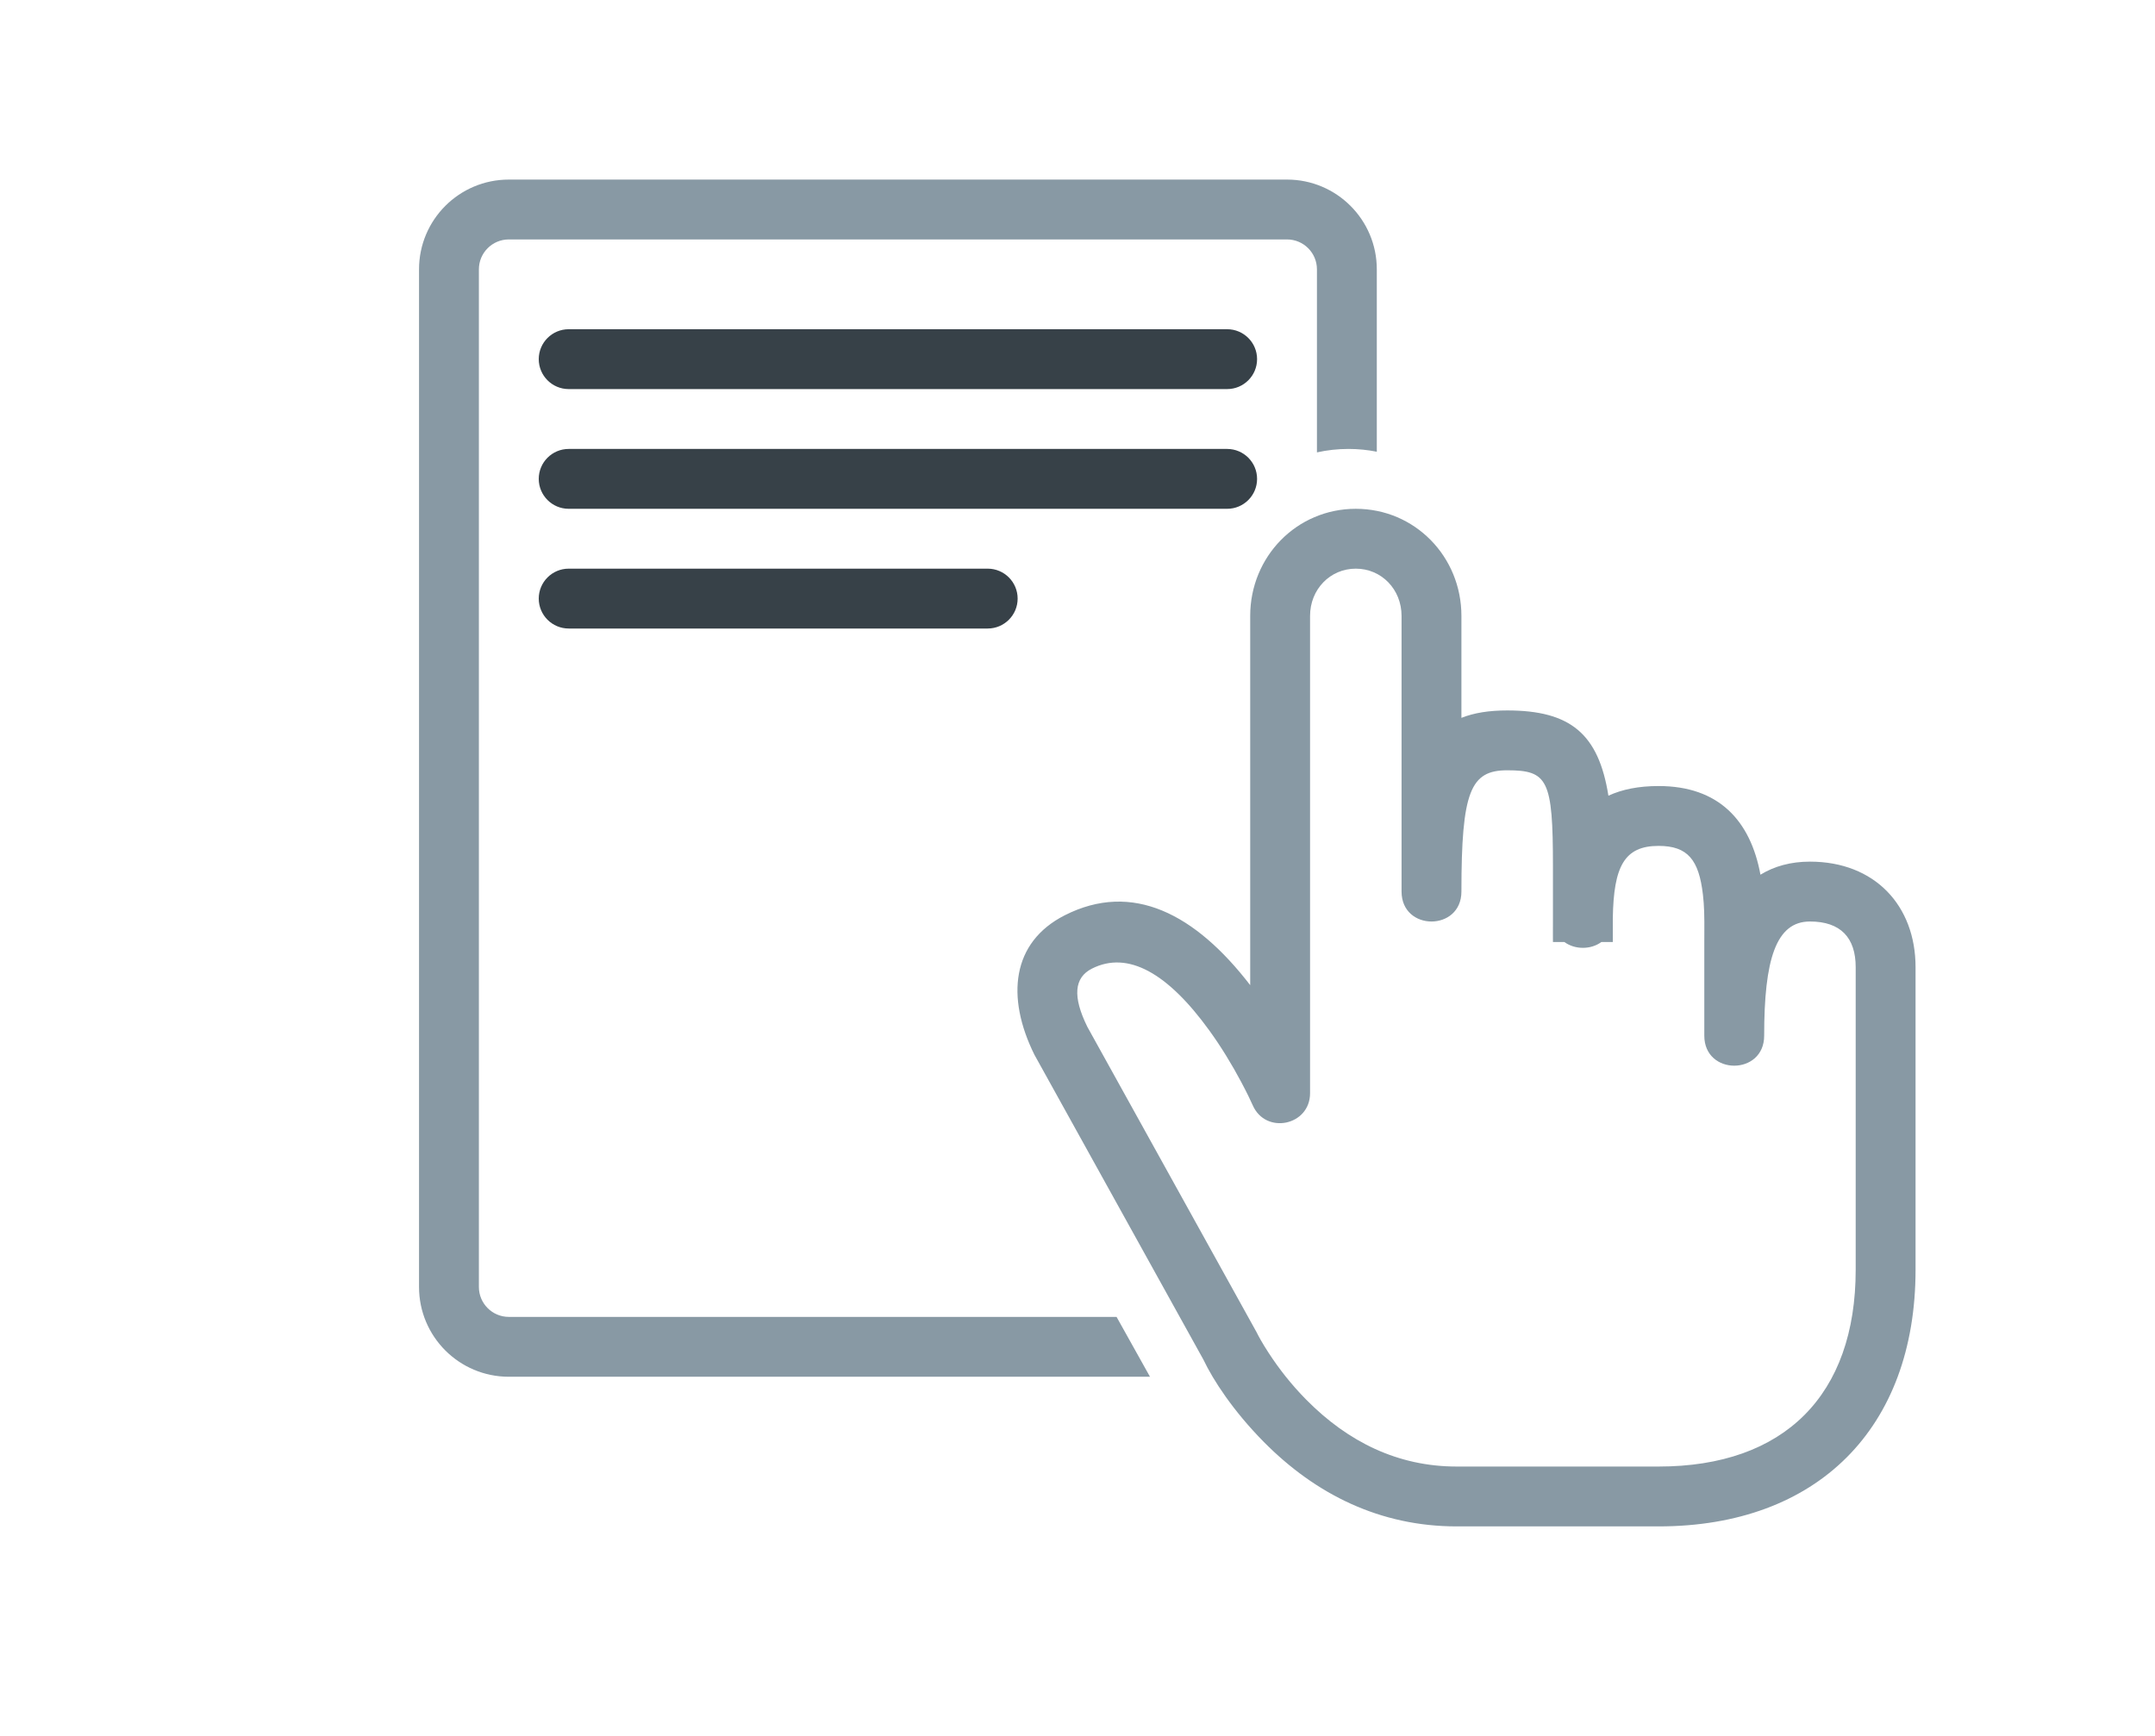<svg xmlns="http://www.w3.org/2000/svg" width="72" height="58" viewBox="0 0 72 58">
  <g fill="none" fill-rule="evenodd">
    <path fill="#8899A4" fill-rule="nonzero" d="M46,15.093 C45.694,15.032 45.378,15 45.053,15 C44.69,15 44.338,15.04 44,15.115 L44,9 C44,8.448 43.552,8 43,8 L17,8 C16.448,8 16,8.448 16,9 L16,43 C16,43.552 16.448,44 17,44 L37.305,44 L38.422,46 L17,46 C15.343,46 14,44.657 14,43 L14,9 C14,7.343 15.343,6 17,6 L43,6 C44.657,6 46,7.343 46,9 L46,15.093 Z M55.414,26.263 C57.423,26.263 58.484,27.415 58.818,29.225 C59.279,28.943 59.83,28.789 60.471,28.789 C62.636,28.789 64,30.257 64,32.316 L64,42.421 C64,47.721 60.718,51 55.414,51 L48.67,51 C46.111,51 43.96,49.932 42.224,48.177 C41.198,47.139 40.526,46.102 40.209,45.432 L34.559,35.238 C33.608,33.315 33.799,31.483 35.573,30.582 C37.838,29.432 39.94,30.539 41.77,32.916 L41.77,20.579 C41.77,18.598 43.324,17 45.298,17 C47.273,17 48.827,18.598 48.827,20.579 L48.827,23.985 C49.251,23.816 49.756,23.737 50.356,23.737 C52.469,23.737 53.409,24.518 53.738,26.586 C54.194,26.375 54.747,26.263 55.414,26.263 Z M53.885,31.474 L53.504,31.474 C53.149,31.735 52.621,31.734 52.266,31.474 L51.885,31.474 C51.885,31.358 51.885,31.358 51.884,31.231 C51.882,30.968 51.882,30.83 51.885,30.661 L51.885,28.947 C51.885,26.047 51.713,25.737 50.356,25.737 C49.132,25.737 48.827,26.437 48.827,29.789 C48.827,31.123 46.827,31.123 46.827,29.789 L46.827,20.579 C46.827,19.691 46.156,19 45.298,19 C44.441,19 43.77,19.691 43.77,20.579 L43.77,36.526 C43.77,37.61 42.286,37.92 41.853,36.926 C41.79,36.781 41.66,36.51 41.472,36.156 C41.157,35.563 40.796,34.971 40.4,34.424 C39.022,32.522 37.689,31.751 36.479,32.365 C35.892,32.664 35.827,33.29 36.33,34.31 L41.986,44.517 C42.044,44.638 42.175,44.877 42.38,45.193 C42.729,45.731 43.151,46.27 43.646,46.77 C45.034,48.173 46.699,49 48.67,49 L55.414,49 C59.614,49 62,46.616 62,42.421 L62,32.316 C62,31.331 61.497,30.789 60.471,30.789 C59.334,30.789 58.942,32.061 58.942,34.606 C58.942,35.94 56.942,35.94 56.942,34.606 L56.942,31.474 C56.943,31.348 56.943,31.348 56.943,31.219 C56.947,30.584 56.939,30.261 56.896,29.892 C56.762,28.731 56.39,28.263 55.414,28.263 C54.271,28.263 53.913,28.945 53.885,30.677 L53.885,31.474 Z"/>
    <path fill="#374148" fill-rule="nonzero" d="M19,11 L41,11 C41.552,11 42,11.448 42,12 C42,12.552 41.552,13 41,13 L19,13 C18.448,13 18,12.552 18,12 C18,11.448 18.448,11 19,11 Z M19,15 L41,15 C41.552,15 42,15.448 42,16 C42,16.552 41.552,17 41,17 L19,17 C18.448,17 18,16.552 18,16 C18,15.448 18.448,15 19,15 Z M19,19 L33,19 C33.552,19 34,19.448 34,20 C34,20.552 33.552,21 33,21 L19,21 C18.448,21 18,20.552 18,20 C18,19.448 18.448,19 19,19 Z"/>
  </g>
</svg>
